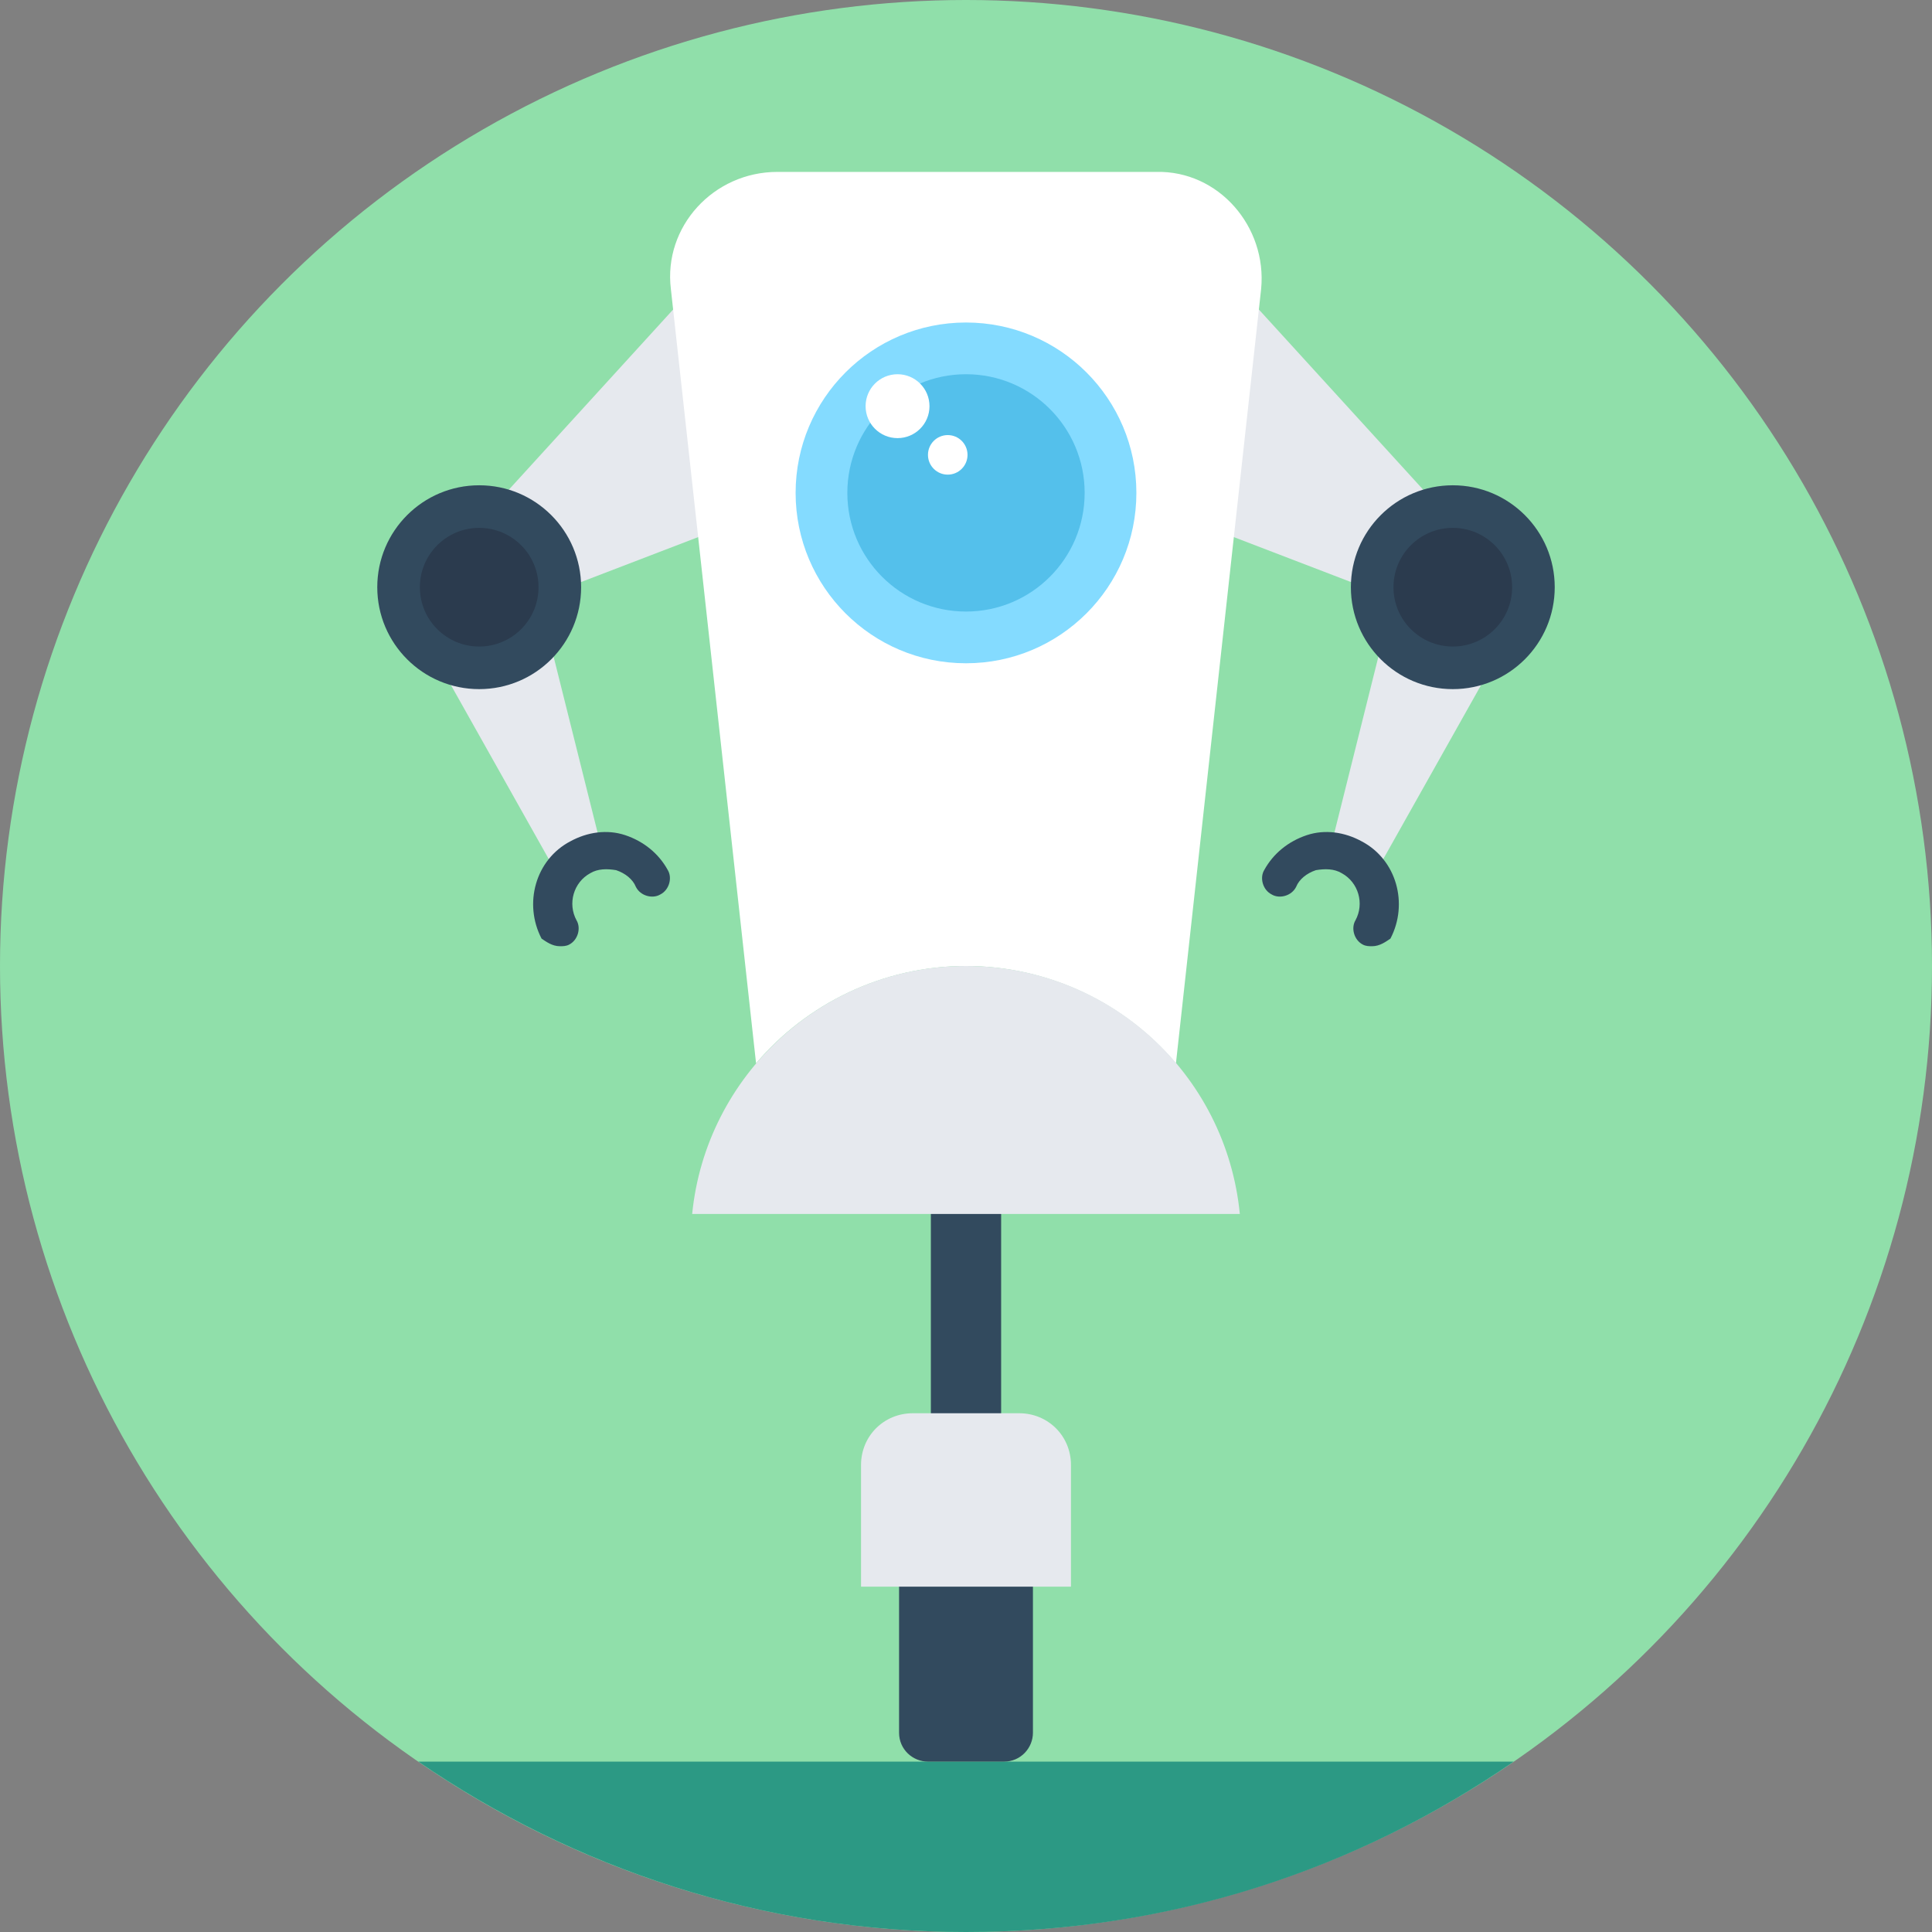 <?xml version="1.0" encoding="iso-8859-1"?>
<!-- Generator: Adobe Illustrator 19.0.0, SVG Export Plug-In . SVG Version: 6.00 Build 0)  -->
<svg xmlns="http://www.w3.org/2000/svg" xmlns:xlink="http://www.w3.org/1999/xlink" version="1.1" id="Layer_1" x="0px" y="0px" viewBox="0 0 508 508" style="enable-background:new 0 0 508 508;" xml:space="preserve">
<rect x="0" y="0" width="508" height="508" fill="#808080" stroke="none"/>
<circle style="fill:#90DFAA;" cx="254" cy="254" r="254"/>
<path style="fill:#2C9984;" d="M110,463.2c40.8,28,90.4,44.8,144,44.8s102.8-16.4,144-44.8H110z"/>
<g>
	<rect x="244.8" y="295.6" style="fill:#324A5E;" width="18.4" height="98.8"/>
	<rect x="244.8" y="319.2" style="fill:#324A5E;" width="18.4" height="52.4"/>
</g>
<g>
	<polygon style="fill:#E6E9EE;" points="389.2,145.2 374.4,160.4 310.8,136 318.8,68  "/>
	<polygon style="fill:#E6E9EE;" points="359.6,233.2 349.6,224 366.8,155.2 401.2,159.2  "/>
</g>
<circle style="fill:#324A5E;" cx="382" cy="154.4" r="26.8"/>
<circle style="fill:#2B3B4E;" cx="382" cy="154.4" r="15.6"/>
<path style="fill:#324A5E;" d="M360.8,248.8c-0.8,0-1.6,0-2.4-0.4c-2.4-1.2-3.2-4.4-2-6.4c2.4-4.4,0.8-10-3.6-12.4  c-2-1.2-4.4-1.2-6.8-0.8c-2.4,0.8-4.4,2.4-5.2,4.4c-1.2,2.4-4.4,3.2-6.4,2c-2.4-1.2-3.2-4.4-2-6.4c2.4-4.4,6.4-7.6,11.2-9.2  c4.8-1.6,10-0.8,14.4,1.6c9.2,4.8,12.4,16.4,7.6,25.6C364.4,247.6,362.8,248.8,360.8,248.8z"/>
<g>
	<polygon style="fill:#E6E9EE;" points="118.8,145.2 133.6,160.4 197.2,136 189.2,68  "/>
	<polygon style="fill:#E6E9EE;" points="148.4,233.2 158.4,224 141.2,155.2 106.8,159.2  "/>
</g>
<circle style="fill:#324A5E;" cx="126" cy="154.4" r="26.8"/>
<circle style="fill:#2B3B4E;" cx="126" cy="154.4" r="15.6"/>
<path style="fill:#324A5E;" d="M147.2,248.8c0.8,0,1.6,0,2.4-0.4c2.4-1.2,3.2-4.4,2-6.4c-2.4-4.4-0.8-10,3.6-12.4  c2-1.2,4.4-1.2,6.8-0.8c2.4,0.8,4.4,2.4,5.2,4.4c1.2,2.4,4.4,3.2,6.4,2c2.4-1.2,3.2-4.4,2-6.4c-2.4-4.4-6.4-7.6-11.2-9.2  c-4.8-1.6-10-0.8-14.4,1.6c-9.2,4.8-12.4,16.4-7.6,25.6C143.6,247.6,145.2,248.8,147.2,248.8z"/>
<g>
	<path style="fill:#FFFFFF;" d="M331.6,76l-22.4,203.6C296,264,276,254,254,254s-42,10-55.2,25.6L176.4,76   c-2-16.4,11.2-30.8,28-30.8H304C320.4,44.8,333.2,59.6,331.6,76z"/>
	<circle style="fill:#FFFFFF;" cx="254" cy="129.6" r="58.8"/>
</g>
<circle style="fill:#84DBFF;" cx="254" cy="129.6" r="44.8"/>
<circle style="fill:#54C0EB;" cx="254" cy="129.6" r="31.2"/>
<g>
	<circle style="fill:#FFFFFF;" cx="236" cy="106.8" r="8.4"/>
	<circle style="fill:#FFFFFF;" cx="249.2" cy="119.6" r="5.2"/>
</g>
<path style="fill:#E6E9EE;" d="M326,319.2c-3.6-36.8-34.4-65.2-72-65.2s-68.4,28.8-72,65.2H326z"/>
<path style="fill:#324A5E;" d="M236.4,405.6v50c0,4.4,3.6,7.6,7.6,7.6h20c4.4,0,7.6-3.6,7.6-7.6v-50H236.4z"/>
<path style="fill:#E6E9EE;" d="M281.6,417.2v-32c0-7.6-6-13.6-13.6-13.6h-28c-7.6,0-13.6,6-13.6,13.6v32H281.6z"/>
<g>
</g>
<g>
</g>
<g>
</g>
<g>
</g>
<g>
</g>
<g>
</g>
<g>
</g>
<g>
</g>
<g>
</g>
<g>
</g>
<g>
</g>
<g>
</g>
<g>
</g>
<g>
</g>
<g>
</g>
</svg>
